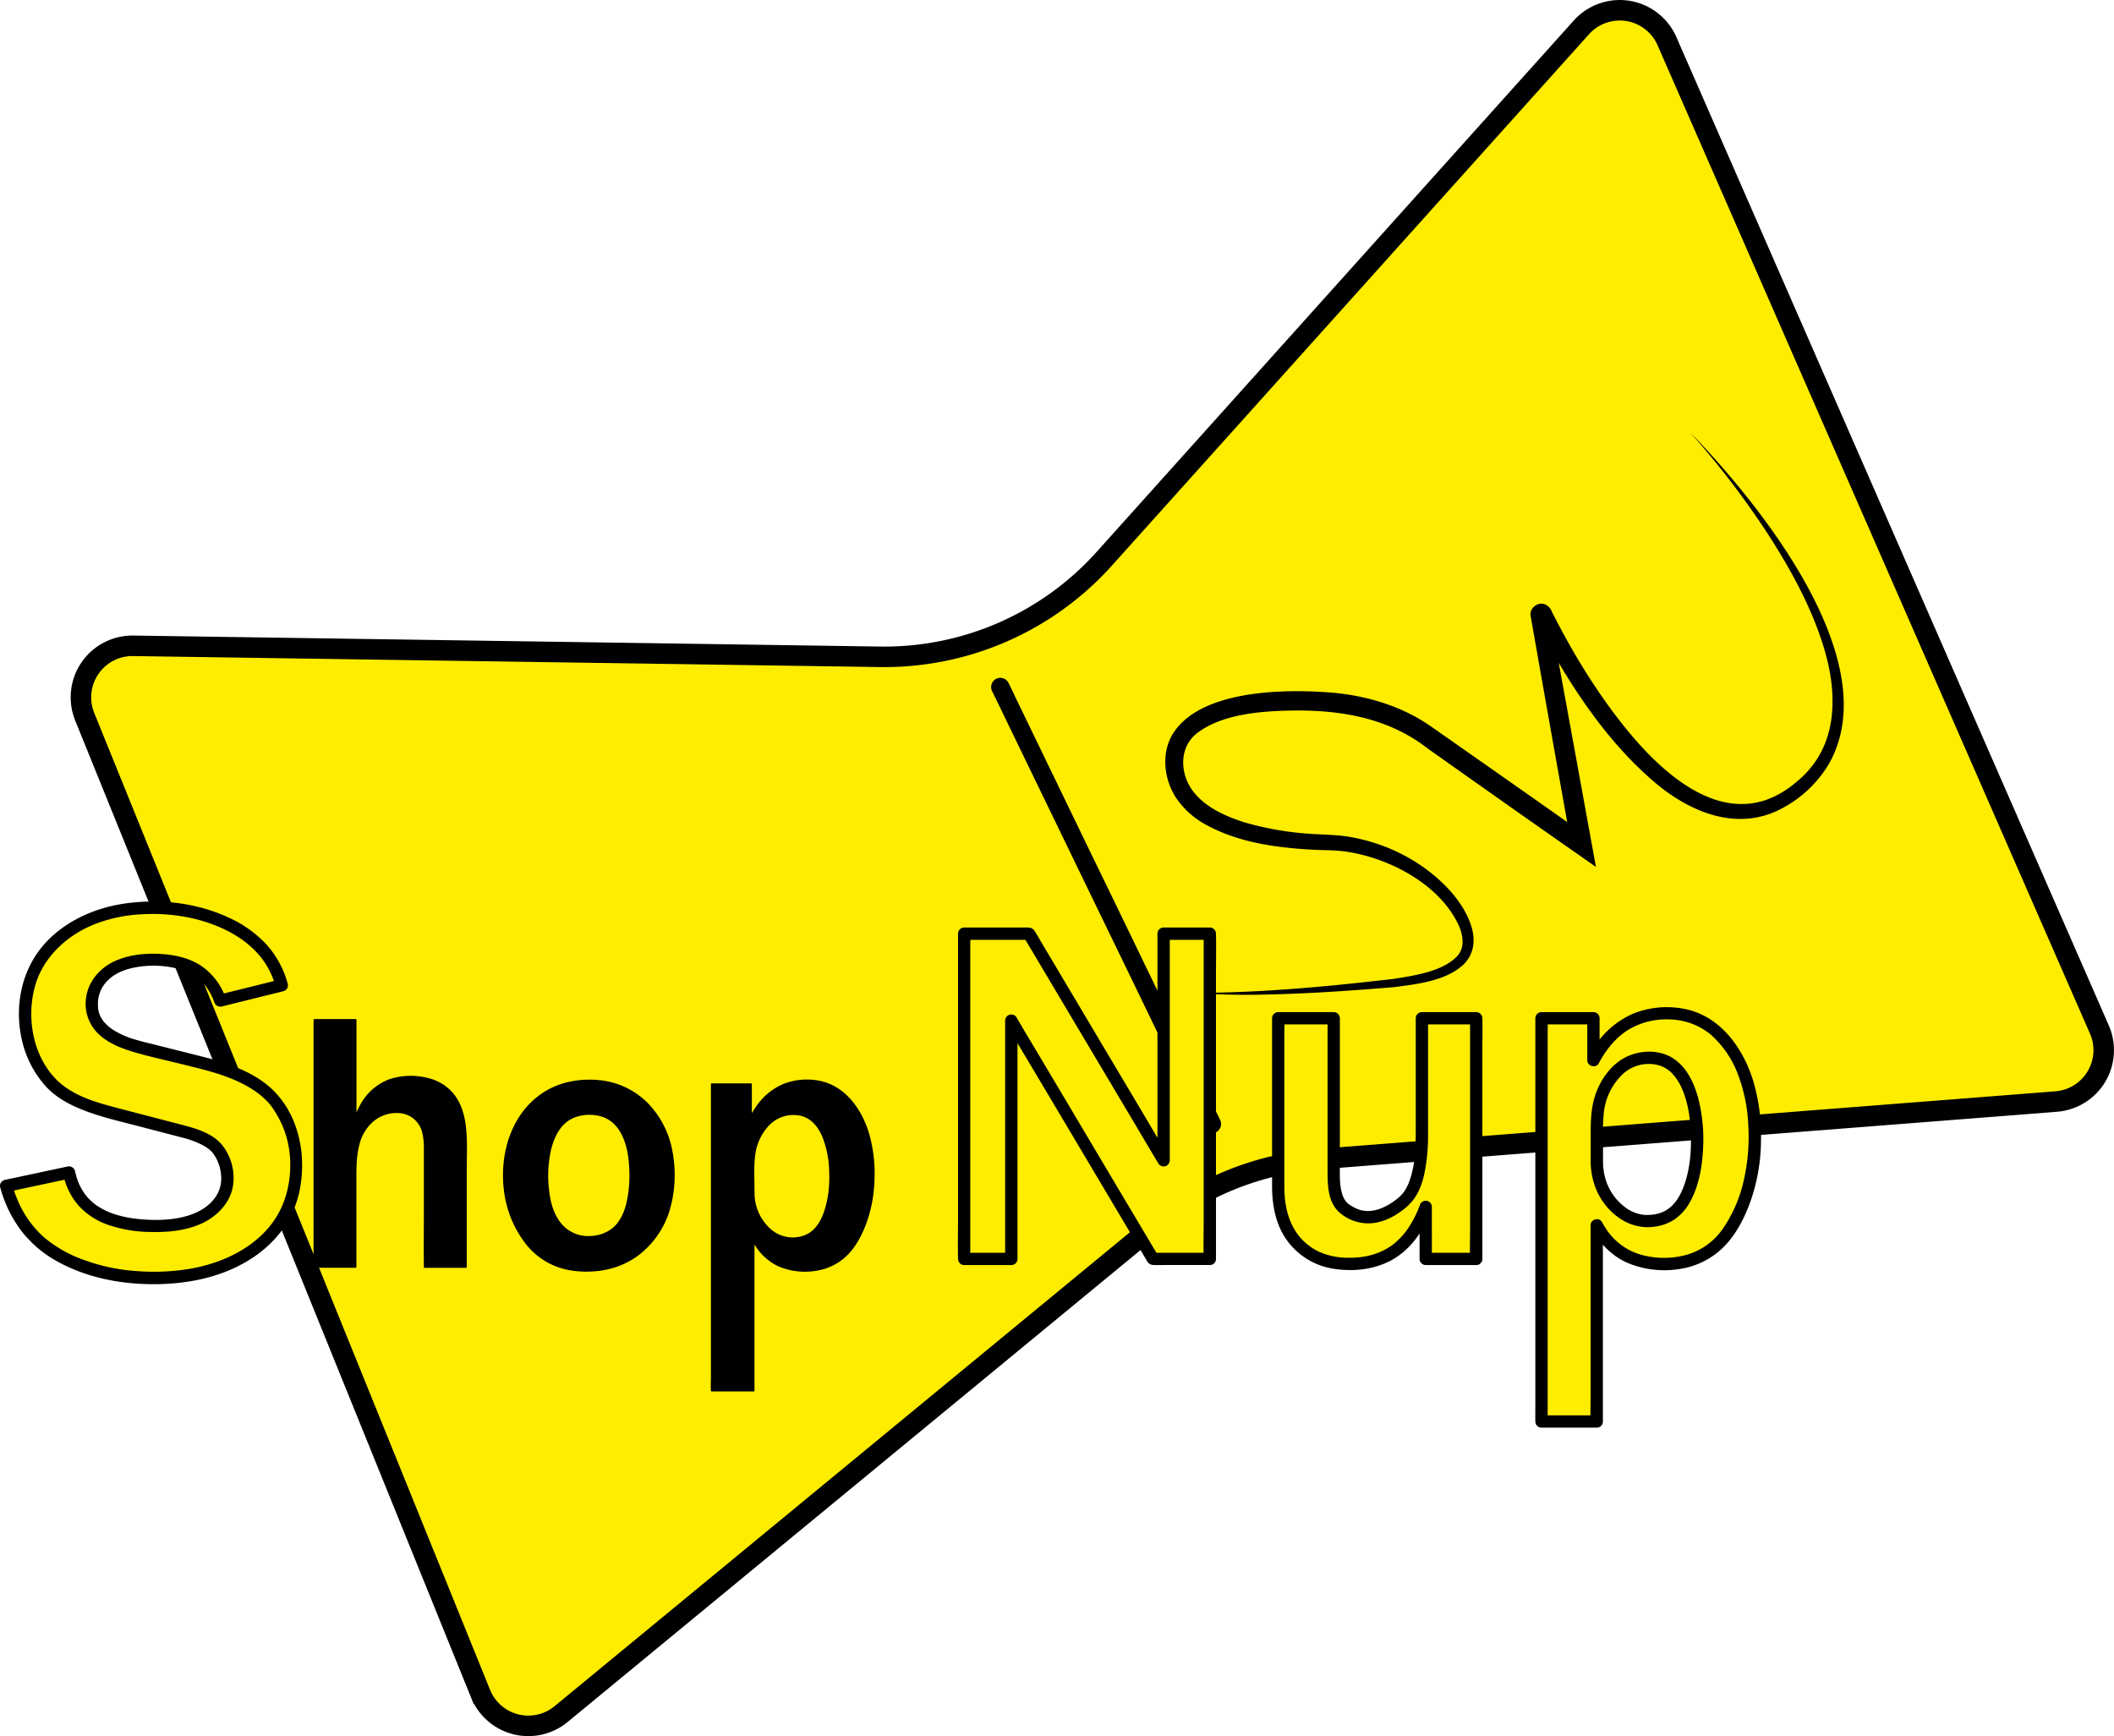 <svg id="Calque_1" data-name="Calque 1" xmlns="http://www.w3.org/2000/svg" viewBox="0 0 1030.75 846.49"><defs><style>.cls-1,.cls-2{fill:#ffed00;}.cls-1{stroke:#000;stroke-miterlimit:10;stroke-width:10px;}</style></defs><path class="cls-1" d="M41.3,349.45l193,476.34a25.12,25.12,0,0,0,39.25,10L562.69,597.61A144,144,0,0,1,643,565.19l359.53-28.09A25.12,25.12,0,0,0,1023.63,502L812.78,20.06a25.13,25.13,0,0,0-41.71-6.72L538.4,272.46a144.08,144.08,0,0,1-109.3,47.79L65,314.89A25.13,25.13,0,0,0,41.3,349.45Z"/><path d="M483.86,337.23l2.77,5.72,7.49,15.49,11.08,22.9,13.57,28,14.86,30.71,15,30.89,13.93,28.81,11.82,24.43,8.47,17.49c1.34,2.77,2.61,5.57,4,8.3.06.12.11.25.17.37a4.53,4.53,0,0,0,6.16,1.61,4.62,4.62,0,0,0,1.61-6.16L592,540.11l-7.49-15.49-11.08-22.89-13.57-28L545,443l-15-30.89-13.93-28.8-11.82-24.43-8.47-17.5c-1.34-2.76-2.61-5.57-4-8.3l-.17-.36a4.53,4.53,0,0,0-6.16-1.61,4.61,4.61,0,0,0-1.61,6.15Z"/><path d="M573.49,484c35.43.71,70.85-2.65,105.93-6.69,10.09-1.64,24-3.53,31.15-11.19,3.58-3.94,2.86-9.45,1.07-14.05C702.91,432,678.86,419,657.88,415.48c-5.73-1-11.46-.89-17.27-1.13-18.08-1-37-3.43-53.19-12.55a40.76,40.76,0,0,1-14.35-13.34c-5.42-8.75-6.83-20.51-1.73-29.79,13-22.62,55.61-22.84,78.54-20.91,16.85,1.52,33.86,6.64,47.83,16.43,22.39,15.68,53.86,37.71,76.27,53.59l-7.7,4.91c-5.51-30.54-14.48-81.08-19.76-111.19l-.16-.94c-1-4.49,4.53-8.11,8.32-5.09a6.94,6.94,0,0,1,2,2.81c9.9,19.61,21.42,38.63,35.14,55.77,20.78,26,53.25,54.21,84.7,26.7,20.52-17.11,19.69-44,11.94-67.56-6.23-19.24-16.27-37.13-27.28-54.07a419.82,419.82,0,0,0-37.24-48.44c33.9,34.88,97,112.58,67.32,162.6a58.52,58.52,0,0,1-23.76,21.57c-21.13,10.49-43.54,1-60.29-13.05-25.42-21.56-43.34-50.21-58.77-79.35l-.45-.87-.05-.11s-.12-.22,0,0a4.31,4.31,0,0,0,1.05,1.24,4.07,4.07,0,0,0,6.51-3.84c.11.5.41,2.27.52,2.82,2.18,11.62,6.84,37,9,48.94,1.56,8.42,11.86,65.13,13.14,72.08l-9.85-6.91c-21-14.64-51.61-36.25-72.4-51-18.52-14.39-41.08-18.5-64.17-18.37-15.54.15-35.44,1.4-48,11-8.33,6.33-8.51,18-3.38,26.39,5.65,9.08,16.46,14,26.63,17.21a151,151,0,0,0,34,5.66c6,.33,12.11.42,18.06,1.54,18.16,3.32,35.35,12.26,47.85,25.94,8,8.85,17,24.41,7.52,35.26-8.38,8.79-23.17,10.37-34.52,11.86-23.73,2-47.22,3.55-71,3.78-11.84,0-23.66-.57-35.47-1.15Z"/><path class="cls-2" d="M3,578.22l30.65-6.54q5.52,26,42.32,26,16.8,0,25.85-6.67t9-16.55a23.26,23.26,0,0,0-4.11-13.27q-4.09-6.09-17.57-9.55L55.73,543q-17.19-4.5-25.39-10.2a39.89,39.89,0,0,1-13.15-16.1,51,51,0,0,1-4.94-22.18q0-23.48,17.44-37.64t44.64-14.18q22.56,0,40.33,9.88t22.64,28l-30,7.44Q100.36,468.05,75,468.06q-14.76,0-22.51,6.15a19.16,19.16,0,0,0-7.76,15.65q0,15,24.37,21l29.75,7.44q27.06,6.79,36.3,20.07a50.24,50.24,0,0,1,9.23,29.31q0,25.77-19.43,40.59T74.58,623.11q-26,0-45.59-10.9T3,578.22Z"/><path d="M3.82,581.12,30.6,575.4l3.87-.82-3.69-2.1a33.86,33.86,0,0,0,7.52,15.34,35.15,35.15,0,0,0,14.49,9.43,65.31,65.31,0,0,0,20.8,3.44c8.09.2,16.41-.55,23.92-3.77,6.79-2.91,12.82-8.27,15.26-15.39,2.62-7.68.59-17-4.46-23.22-4.38-5.39-11.86-7.84-18.32-9.53l-7.14-1.86L58,540.44c-11.52-3-23.91-6.39-32-15.64-10.55-12-13.19-30.29-8.56-45.18,4.19-13.45,15.56-23.74,28.55-28.93a72.39,72.39,0,0,1,22.75-4.87,89.19,89.19,0,0,1,25.6,2.06c14.46,3.42,29.12,11,36.43,24.2a39.91,39.91,0,0,1,3.68,9.22l2.1-3.7-26.28,6.52-3.73.92,3.69,2.1a31.89,31.89,0,0,0-11.34-15.65c-5.55-4-12.41-5.7-19.13-6.25-8-.65-16.49.06-23.85,3.41-6.72,3.06-12.34,9.18-13.71,16.57a20.25,20.25,0,0,0,4.33,17.33c4.46,5.23,11.31,8.15,17.74,10.12,7.65,2.34,15.57,4,23.33,5.94,9.61,2.4,19.46,4.53,28.42,8.72a57.14,57.14,0,0,1,9,5.14l.88.64.12.09.48.38c.61.49,1.22,1,1.8,1.54a34.08,34.08,0,0,1,3,3l.61.74c.44.54,0,0,.28.36.58.8,1.13,1.61,1.66,2.44a52.68,52.68,0,0,1,3.07,5.49,46.41,46.41,0,0,1,3.76,11.54,52.29,52.29,0,0,1-.84,22.66,43.38,43.38,0,0,1-9.44,17.9c-9.83,11.07-24,17.06-38.34,19.49a108.38,108.38,0,0,1-25.7,1,91.46,91.46,0,0,1-24.47-5.07A63.61,63.61,0,0,1,22.29,604a49.49,49.49,0,0,1-12.65-16.5,60.52,60.52,0,0,1-3.73-10.06c-1-3.72-6.83-2.14-5.78,1.59A61.48,61.48,0,0,0,9.92,599.5a56,56,0,0,0,16.44,14.66c14.85,8.71,32.28,12.1,49.34,12,16-.14,32.38-3.35,46.07-12A57.34,57.34,0,0,0,138.14,599a49.42,49.42,0,0,0,8.2-19.86c2.84-15.87-.44-33.56-11.48-45.8-9-10-23-14.78-35.63-18l-23.83-6c-3.13-.78-6.3-1.5-9.39-2.44a43,43,0,0,1-9.57-4q-1-.58-1.95-1.23l-.85-.61c-.39-.29.3.25-.07-.06l-.55-.45c-.49-.41-1-.85-1.41-1.31l-.72-.78c-.12-.13-.71-.87-.35-.39a16.79,16.79,0,0,1-1.91-3.21c.3.64-.1-.29-.15-.43s-.18-.54-.26-.81c-.17-.6-.28-1.2-.4-1.81s0-.06,0,0c0-.16,0-.33,0-.5s-.05-.59-.06-.89a22.14,22.14,0,0,1,.08-2.7,17.46,17.46,0,0,1,1.16-4.5c2.7-6.26,8.76-9.69,15.25-11.18a48.09,48.09,0,0,1,22.39.28c.73.2,1.45.41,2.16.65.39.13.79.27,1.18.42.14,0,1.09.43.71.27a27.75,27.75,0,0,1,4,2.1c.51.33,1.37.92,1.6,1.11s1,.86,1.47,1.25,1,1,1.52,1.54c.23.25.45.5.67.76l.37.45c.32.4,0,0,.16.2a28.85,28.85,0,0,1,4,7.57,3.08,3.08,0,0,0,3.69,2.1l26.28-6.51,3.73-.93a3,3,0,0,0,2.1-3.69,46.92,46.92,0,0,0-10.48-19.23,57.62,57.62,0,0,0-19-13.29c-15.86-7.18-33.9-9-51-6.39C44.71,443.1,29.87,450.11,20.22,462c-10.13,12.53-13.14,29.54-9.53,45.12a50.16,50.16,0,0,0,11.8,22.76c5,5.33,11.31,8.71,18,11.35,8.59,3.39,17.69,5.44,26.61,7.77l21.25,5.53a47.75,47.75,0,0,1,9.84,3.51c.68.35,1.35.73,2,1.13.31.19.61.39.9.59l.49.35c.43.31-.5-.43.2.15a17.25,17.25,0,0,1,1.41,1.29c.21.22.41.45.61.68.06.06.39.49.16.19s.2.3.2.3a20.87,20.87,0,0,1,3.68,10.91A15.94,15.94,0,0,1,105.5,583c-3.58,5.76-10,8.92-16.34,10.41-7.58,1.79-15.75,1.69-23.45.76-1.31-.16-3.07-.45-4.64-.78s-3.13-.73-4.66-1.21c-.68-.21-1.35-.44-2-.68l-1-.37-.55-.22c-.49-.21.63.28-.22-.1a35.21,35.21,0,0,1-3.76-1.95c-.55-.32-1.09-.67-1.61-1-.26-.17-.52-.35-.77-.54l-.43-.32c-.39-.3.51.44-.13-.1a33.22,33.22,0,0,1-2.88-2.69c-.41-.44-.81-.9-1.19-1.37l-.33-.41s.28.37.08.09-.46-.63-.68-1a28.59,28.59,0,0,1-2-3.43c-.14-.28-.27-.56-.4-.85s-.39-.92-.18-.4c-.24-.6-.47-1.2-.68-1.81a39.4,39.4,0,0,1-1.13-4.13,3.05,3.05,0,0,0-3.69-2.1L6.09,574.51l-3.87.82a3,3,0,0,0,1.6,5.79Z"/><path d="M227.17,617.79H207V559.43q0-9.43-4-13.28a13.17,13.17,0,0,0-9.4-3.84,18.21,18.21,0,0,0-14.39,6.79q-5.83,6.81-5.83,22.43v46.26H153.27V497.28H173.4v47Q180.9,525,199.71,525q27.45,0,27.46,31.52Z"/><path d="M227.17,617.42H207l.37.37V560.64c0-5.78-.5-12.08-5.42-15.87-7.8-6-19.14-1.88-24.24,5.66-4.2,6.21-4.73,14.4-4.73,21.66v45.7l.38-.37H153.27l.37.37V499.12a5.56,5.56,0,0,0,0-1.63.74.74,0,0,1,0-.21l-.37.37H173.4l-.38-.37v47a.38.38,0,0,0,.74.1c2.57-6.52,6.65-12.6,13-16,5.87-3.15,13-3.6,19.47-2.5a23,23,0,0,1,14.09,7.55c3.9,4.64,5.58,10.77,6.2,16.7.64,6.13.31,12.45.31,18.61v42.13c0,2.19-.12,4.42,0,6.6,0,.11,0,.22,0,.32a.38.38,0,0,0,.75,0v-47.7c0-6.33.33-12.8-.23-19.12-.53-6-2-12.13-5.66-17a22.77,22.77,0,0,0-13.05-8.35,33.54,33.54,0,0,0-19.14.72,27,27,0,0,0-14.08,12.75,43.81,43.81,0,0,0-2.34,5.07l.73.1v-47a.38.38,0,0,0-.37-.38H153.27a.39.39,0,0,0-.38.38v115.6a43.35,43.35,0,0,0,0,4.7,1.47,1.47,0,0,1,0,.21.39.39,0,0,0,.38.38H173.4a.38.38,0,0,0,.37-.38V574.71c0-5.6,0-11.22,1.49-16.67a21.47,21.47,0,0,1,6.44-10.92,17.46,17.46,0,0,1,14.52-4.19,12.33,12.33,0,0,1,9.63,9.2,30.88,30.88,0,0,1,.81,7.9v28.71c0,9.52-.1,19,0,28.56v.49a.39.39,0,0,0,.38.38h20.13A.38.38,0,0,0,227.17,617.42Z"/><path d="M286.23,619.65q-19.77,0-30.19-14.22a53.65,53.65,0,0,1-10.42-32.58q0-19.77,11.52-32.93t30.42-13.15q17.91,0,29.44,12.8t11.52,33.28q0,21.1-12,33.95T286.23,619.65Zm.71-16.6q20.3,0,20.3-30.29,0-13.68-4.85-21.58t-14.92-7.9q-10.43,0-15.45,8.16t-5,21.68q0,14.57,5.35,22.25A16.87,16.87,0,0,0,286.94,603.05Z"/><path d="M286.23,619.27c-8.63,0-17.25-2.19-24-7.78-7-5.79-11.73-14.51-14.17-23.15-5-17.82-1.36-39,12.85-51.69,13.1-11.71,34.87-12.85,49.22-2.73,15.61,11,20.21,31.42,17.19,49.45a44.54,44.54,0,0,1-11,23.16,39.33,39.33,0,0,1-23.07,12.24,48,48,0,0,1-7,.5.38.38,0,0,0,0,.75c9.23,0,18.21-2.62,25.55-8.33a43.33,43.33,0,0,0,14.69-21.45A61.36,61.36,0,0,0,327.81,561a44.88,44.88,0,0,0-12.26-23.46,38.41,38.41,0,0,0-23.66-10.91c-9-.84-18.51.78-26.29,5.61-16.53,10.25-22.4,30.95-19.74,49.37a52.41,52.41,0,0,0,11.67,26.35,34.8,34.8,0,0,0,21.84,11.63,50.68,50.68,0,0,0,6.86.47A.38.38,0,0,0,286.23,619.27Z"/><path d="M286.94,603.42a19.18,19.18,0,0,0,11.34-3.32,20.16,20.16,0,0,0,6.75-9.51,49.13,49.13,0,0,0,2.57-16.19c.12-6.36-.38-12.95-2.7-18.93-1.84-4.78-4.9-9.09-9.75-11.14a20.84,20.84,0,0,0-16.2.3c-4.95,2.29-8,7-9.81,12-2.29,6.24-2.75,13.09-2.47,19.68.28,6.36,1.36,13.08,4.84,18.54a18,18,0,0,0,15.43,8.61.38.38,0,0,0,0-.75,17.08,17.08,0,0,1-14.29-7.49c-3-4.3-4.32-9.56-4.9-14.7A58,58,0,0,1,268.6,561c1.18-5,3.35-10.36,7.46-13.73,4.35-3.56,10.64-4.39,16-3.18s8.94,4.76,11.22,9.49c2.55,5.28,3.39,11.28,3.55,17.09a59.17,59.17,0,0,1-1.56,16.57c-1.13,4.31-3.09,8.58-6.54,11.51a18.06,18.06,0,0,1-11.8,3.88A.38.38,0,0,0,286.94,603.42Z"/><path d="M367.46,678H347V528.62h19.25v15.54q9.27-17.4,27.28-17.39,14.83,0,23.66,12.89T426,572.59q0,19-8.43,33t-25.12,14q-17.22,0-25-14.31Zm0-96.79q0,9.71,5.78,16.11t12.84,6.4q9.63,0,14.09-8.43t4.45-21.41q0-13.59-4.5-22.11t-13.42-8.52q-8,0-13.64,7t-5.6,18.28Z"/><path d="M367.46,677.66H347l.38.37V530.86a7.8,7.8,0,0,0,0-2,1,1,0,0,1,0-.25L347,529h19.25l-.38-.38v15.54a.38.38,0,0,0,.7.19c2.82-5.24,6.61-10,11.73-13.17a29.33,29.33,0,0,1,16.35-4,26.65,26.65,0,0,1,16.63,6.35,38.88,38.88,0,0,1,10.27,15.17,61.52,61.52,0,0,1,4,19.88,73.79,73.79,0,0,1-2,21.67c-3,11.67-9.45,24-21.72,27.73a32.91,32.91,0,0,1-20-.37,26.06,26.06,0,0,1-14-12.44.38.38,0,0,0-.7.19V678a.38.38,0,0,0,.75,0V605.34l-.7.19a27.11,27.11,0,0,0,12.12,11.82,32.89,32.89,0,0,0,18,2.36,27.4,27.4,0,0,0,15.37-7.22c4.66-4.46,7.75-10.5,9.93-16.5a67.91,67.91,0,0,0,3.81-21.83,69.92,69.92,0,0,0-2.74-21.77c-3.63-11.88-11.83-23.32-24.77-25.55a31.43,31.43,0,0,0-17.26,1.81,30.41,30.41,0,0,0-13.05,11A45.54,45.54,0,0,0,365.9,544l.69.19V528.62a.38.38,0,0,0-.37-.37H347a.38.38,0,0,0-.37.37V672c0,1.91-.19,3.93,0,5.83a2.09,2.09,0,0,1,0,.25.38.38,0,0,0,.37.38h20.49A.38.38,0,0,0,367.46,677.66Z"/><path d="M367.08,581.24A24.25,24.25,0,0,0,373,597.62c4,4.41,9.25,7,15.27,6.4a15.42,15.42,0,0,0,11.9-7.87c3-5.2,4.24-11.31,4.68-17.23a60.37,60.37,0,0,0-1.67-20.39c-1.38-5-3.73-10.29-8.18-13.27a16,16,0,0,0-14.76-1.09c-5.19,2.18-9,7-11,12.12-1.87,4.74-2.09,9.73-2.09,14.76v10.19a.38.38,0,0,0,.75,0c0-5.68-.39-11.53.24-17.18a25.45,25.45,0,0,1,6.87-15.35,16.36,16.36,0,0,1,15.37-4.66c5.19,1.22,8.48,5.37,10.51,10.07a47.51,47.51,0,0,1,3.4,17.49,54.28,54.28,0,0,1-2.2,18.32c-1.6,4.94-4.25,9.9-9.19,12.12a16.21,16.21,0,0,1-17.52-3.14,23.39,23.39,0,0,1-7.48-17.67A.38.38,0,0,0,367.08,581.24Z"/><path class="cls-2" d="M589.89,613.83H562.13L502,512.53,497.42,505q-1.4-2.33-4.3-7.32V613.83h-23V455.25h31.6l55.53,93.41q.69,1.15,10.11,17.08V455.25h22.53Z"/><path d="M589.89,610.83H562.13l2.59,1.49-6.81-11.46L542,574.12l-18.58-31.28-14.51-24.42c-3.23-5.44-6.5-10.85-9.72-16.29-1.18-2-2.34-4-3.51-6a3,3,0,0,0-5.59,1.52V609.08c0,1.51-.1,3,0,4.55a1.33,1.33,0,0,1,0,.2l3-3h-23l3,3V461.74c0-2.06.11-4.15,0-6.21a2.62,2.62,0,0,1,0-.28l-3,3h31.6l-2.59-1.48,6.75,11.36,15.61,26.26,17.66,29.7,12.92,21.73q4.38,7.36,8.73,14.73l4,6.7a3,3,0,0,0,5.59-1.51V459.8c0-1.44.1-2.92,0-4.36a1.2,1.2,0,0,1,0-.19l-3,3h22.53l-3-3v139c0,6.42-.16,12.87,0,19.3a2.43,2.43,0,0,1,0,.27c0,3.86,6,3.87,6,0v-139c0-6.43.17-12.88,0-19.3v-.28a3,3,0,0,0-3-3H567.36a3,3,0,0,0-3,3V561.19c0,1.44-.1,2.92,0,4.36v.19l5.59-1.52q-7-11.85-14-23.68l-18.63-31.33-21.89-36.83-7.76-13.05c-1.09-1.84-2.12-3.76-3.3-5.55s-3.24-1.53-5.14-1.53H470.12a3,3,0,0,0-3,3v139c0,6.42-.17,12.87,0,19.3v.27a3,3,0,0,0,3,3h23a3,3,0,0,0,3-3V502.41c0-1.51.1-3.05,0-4.55v-.2l-5.59,1.51c4.71,8.09,9.56,16.1,14.34,24.15L524.3,556l22.14,37.27,12.74,21.44a3.64,3.64,0,0,0,3.18,2.09c2.2.07,4.41,0,6.6,0h20.93C593.76,616.83,593.76,610.83,589.89,610.83Z"/><path class="cls-2" d="M719.78,613.83H695.15V588.51q-10,27.76-37.06,27.76-16,0-25.44-9.93t-9.41-27.71V496.5H650.3v76.44q0,12.66,5.58,16.61t10.92,4q8.6,0,17.54-7.72t8.95-32.94V496.5h26.49Z"/><path d="M719.78,610.83H695.15l3,3V588.51a3,3,0,0,0-2.6-3,3,3,0,0,0-3.29,2.15,50.94,50.94,0,0,1-6,11.69,32,32,0,0,1-3.6,4.34c-.67.69-1.37,1.34-2.09,2-.34.29-.68.58-1,.86s.55-.4-.22.17c-.23.18-.47.35-.72.52-6.66,4.72-14.26,6.28-22.44,6a34.08,34.08,0,0,1-13.27-3,28.09,28.09,0,0,1-9.88-8c-5.18-6.74-6.81-15.23-6.82-23.69q0-10.57,0-21.15V504.78c0-2.63.11-5.3,0-7.93,0-.12,0-.24,0-.35l-3,3H650.3l-3-3v74c0,6.92,0,15.09,5.33,20.27a21.34,21.34,0,0,0,19.65,5.1,30.14,30.14,0,0,0,9.87-4.58,29.35,29.35,0,0,0,6.74-6c3.13-4,4.81-9,5.81-14a94.45,94.45,0,0,0,1.59-18.47V496.5l-3,3h26.49l-3-3V599.4c0,4.73-.16,9.5,0,14.23v.2c0,3.86,6,3.87,6,0V510.93c0-4.73.15-9.5,0-14.23a1.33,1.33,0,0,1,0-.2,3,3,0,0,0-3-3H693.29a3,3,0,0,0-3,3v54.27c0,8.35-.17,16.69-2.9,24.62-.19.55-.39,1.09-.61,1.63s.1-.19-.13.32l-.41.86a22.5,22.5,0,0,1-1.59,2.77l-.42.59c-.33.47.26-.28-.11.14s-.65.76-1,1.11a25.84,25.84,0,0,1-3.26,2.74c-5.08,3.68-11.21,6.24-17.27,4.21a19.83,19.83,0,0,1-4.8-2.52c-.17-.12-.82-.67-.37-.26-.18-.16-.37-.32-.55-.5s-.34-.37-.52-.55.13.23-.24-.3a15.35,15.35,0,0,1-.85-1.4c-.13-.26-.25-.51-.37-.77s0,0,0,0c-.08-.19-.15-.38-.22-.57a23.74,23.74,0,0,1-1-4.07,46.23,46.23,0,0,1-.38-7.14V496.5a3,3,0,0,0-3-3H623.24a3,3,0,0,0-3,3v58.66q0,11.63,0,23.26c0,8.52,1.51,17.31,6.1,24.63a34.46,34.46,0,0,0,24.11,15.62c9.24,1.4,19.08.44,27.45-3.92,7.62-4,13.38-10.76,17.15-18.38a66.54,66.54,0,0,0,3-7.07l-5.89-.79v25.32a3,3,0,0,0,3,3h24.63C723.64,616.83,723.64,610.83,719.78,610.83Z"/><path class="cls-2" d="M778.56,693.1H751.61V496.5h25.32v20.44q12.21-22.89,35.9-22.88,19.51,0,31.14,17t11.61,43.33q0,25-11.09,43.45t-33,18.47q-22.65,0-32.88-18.82Zm0-127.36q0,12.76,7.61,21.2t16.9,8.42q12.67,0,18.53-11.1t5.87-28.17q0-17.88-5.92-29.1t-17.66-11.21q-10.57,0-17.95,9.18t-7.38,24Z"/><path d="M778.56,690.1H751.61l3,3V504.51c0-2.55.12-5.14,0-7.69,0-.11,0-.22,0-.32l-3,3h25.32l-3-3v20.44c0,2.91,4.16,4.18,5.59,1.52,3.57-6.64,8.29-12.6,14.55-16.43a35.81,35.81,0,0,1,20.25-4.95,32.41,32.41,0,0,1,19.9,7.45,48.71,48.71,0,0,1,13,18.89,78.63,78.63,0,0,1,5.22,25.36A95.07,95.07,0,0,1,850,576.51a67.15,67.15,0,0,1-10.34,23.14,32.44,32.44,0,0,1-16.68,12,41.49,41.49,0,0,1-22.46.24,30.26,30.26,0,0,1-16.39-11.22,42.65,42.65,0,0,1-3-4.75c-1.45-2.64-5.59-1.41-5.59,1.51V681.3c0,3.87-.14,7.77,0,11.63v.17c0,3.86,6,3.87,6,0V601.37c0-1.24.09-2.51,0-3.75v-.17L776,599c3.87,7.06,9.61,13.14,17,16.52a46.22,46.22,0,0,0,25.53,3.28A38.24,38.24,0,0,0,840,608.42c6.42-6.24,10.66-14.64,13.63-23a91.66,91.66,0,0,0,5-29.27A94.21,94.21,0,0,0,854.83,527c-5-16.22-16.33-32-34-35.16a43.9,43.9,0,0,0-24.52,2.4,42.86,42.86,0,0,0-18.64,15.72,59.53,59.53,0,0,0-3.34,5.52l5.59,1.51V496.5a3,3,0,0,0-3-3H751.61a3,3,0,0,0-3,3V685.08c0,2.57-.06,5.13,0,7.69v.33a3,3,0,0,0,3,3h26.95C782.42,696.1,782.43,690.1,778.56,690.1Z"/><path d="M775.56,565.74c0,8.54,2.62,16.74,8.36,23.18s13.44,10.23,22,9.29a23,23,0,0,0,10.53-3.63A24.46,24.46,0,0,0,824,586.1c4-7.24,5.66-15.51,6.23-23.68A81.63,81.63,0,0,0,828,535.36c-2-7.33-5.52-14.87-12-19.19s-15.38-4.3-22.38-1.15c-7.42,3.33-12.73,10.5-15.47,18-2.13,5.85-2.54,12-2.54,18.21v14.53c0,3.86,6,3.86,6,0V555.52a102.68,102.68,0,0,1,.37-12.89,30.53,30.53,0,0,1,8.44-18.12A18.65,18.65,0,0,1,808,519.23a14.58,14.58,0,0,1,7.32,4.17,26.46,26.46,0,0,1,5,7.93c2.89,6.93,3.92,14.52,4.12,22,.22,8-.41,16-2.95,23.63-2,5.93-5.1,11.57-10.94,14.08.29-.12-.51.19-.63.23-.36.13-.72.24-1.09.35a23,23,0,0,1-2.46.55c-.28,0-1.36.15-2,.18a24.86,24.86,0,0,1-2.73,0,18.45,18.45,0,0,1-9-3.51A26.75,26.75,0,0,1,782,571.25a34.79,34.79,0,0,1-.4-5.51C781.54,561.88,775.54,561.87,775.56,565.74Z"/></svg>
